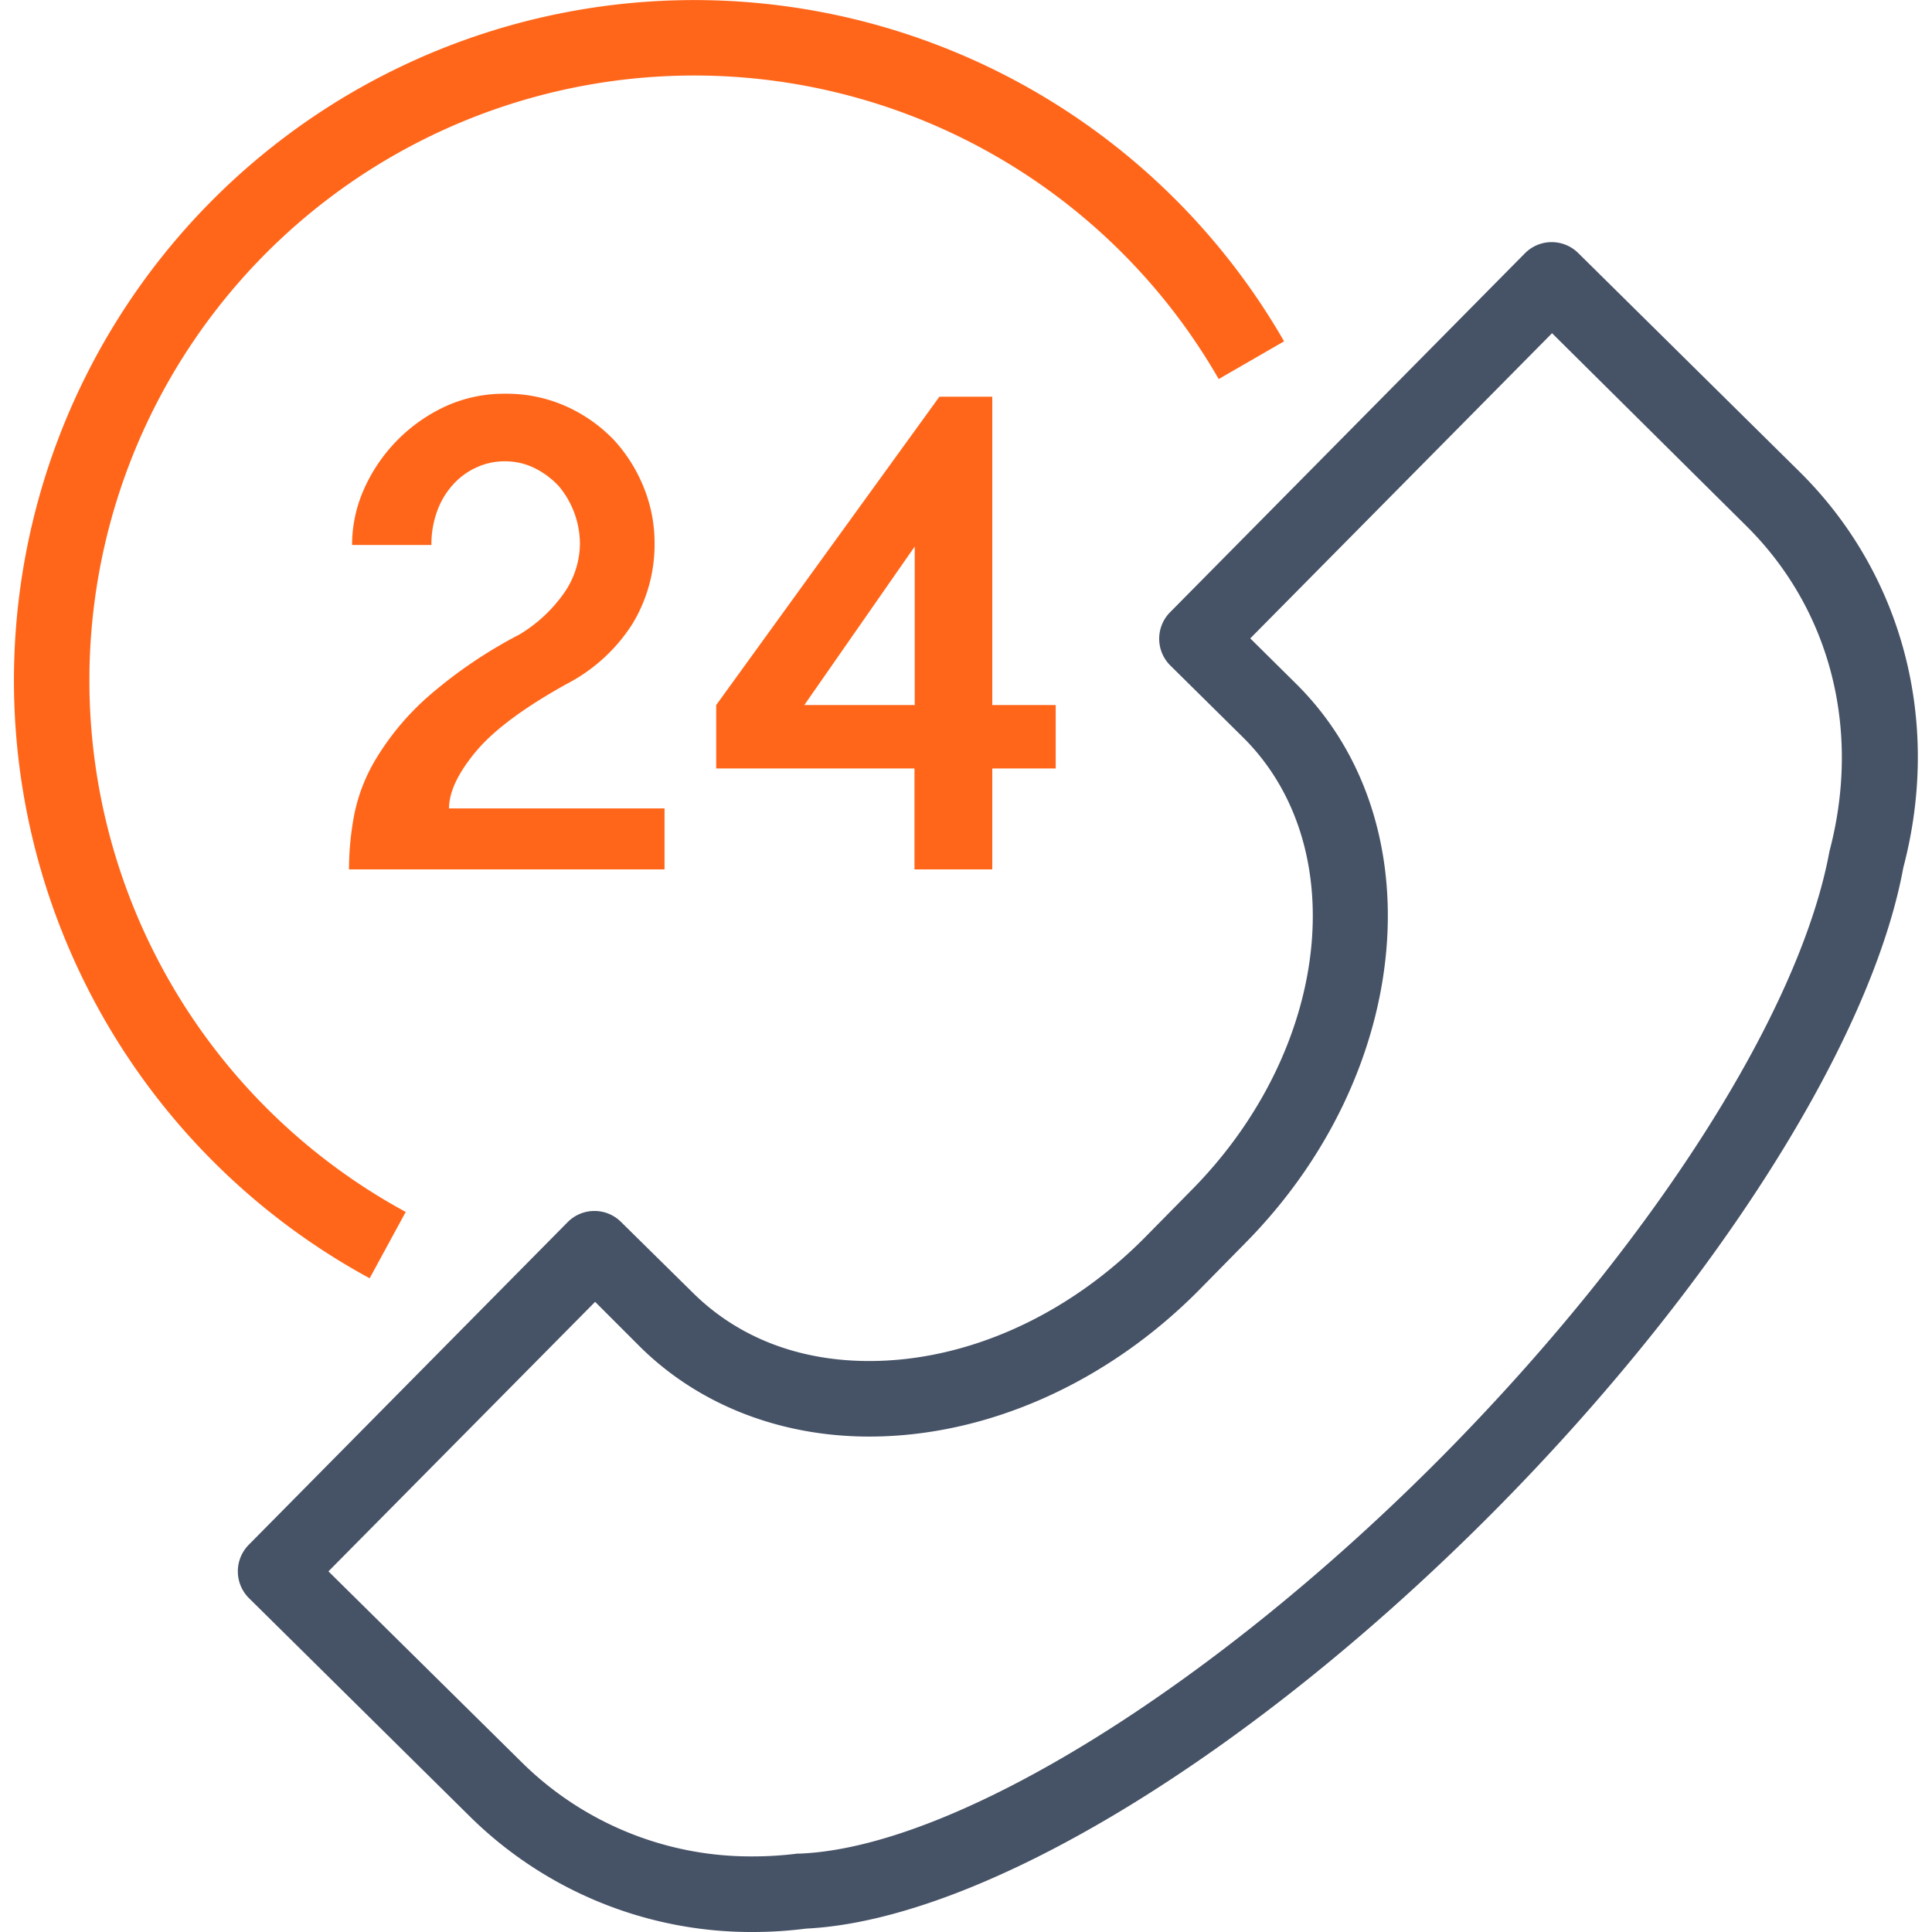 <svg id="Layer_1" data-name="Layer 1" xmlns="http://www.w3.org/2000/svg" viewBox="0 0 300 300"><defs><style>.cls-1{fill:#465266;}.cls-2{fill:#ff661a;}</style></defs><title>icon</title><path class="cls-1" d="M117,300h0a62.18,62.18,0,0,1-44-17.9L38.67,248.17a5.87,5.87,0,0,1-.05-8.29l49.52-50.1a5.85,5.85,0,0,1,8.28-.05l11.23,11.07c7,6.9,16.42,10.54,27.32,10.54,15.15,0,30.79-7,42.91-19.29l7.17-7.28c21.55-21.81,25.1-53.35,7.92-70.32l-11.23-11.1a5.85,5.85,0,0,1-.05-8.28l55.09-55.73a5.85,5.85,0,0,1,8.28-.05l34.33,33.92c16.08,15.88,22.12,38.87,16.16,61.49-4.92,26.82-29.1,65.08-63,99.41-37.92,38.37-80,64-107.36,65.36A65.25,65.25,0,0,1,117,300Zm-66-56,30.17,29.8A50.52,50.52,0,0,0,117,288.26h0a54.64,54.64,0,0,0,6.87-.44l.49,0c24.17-1.09,64.28-26,99.8-61.9,32.35-32.75,55.31-68.67,59.92-93.74,5-18.94.1-37.69-13-50.6L241,51.74,194.14,99.13l7.07,7C223,127.63,219.47,166.6,193.39,193l-7.17,7.29c-14.32,14.48-33,22.78-51.25,22.78-13.84,0-26.47-4.94-35.56-13.92l-7-7Z"/><path class="cls-2" d="M78.38,61.14a22.62,22.62,0,0,1,9.63,2,23.71,23.71,0,0,1,7.34,5.2A24.24,24.24,0,0,1,100,75.78a22.85,22.85,0,0,1,1.64,8.43,23.79,23.79,0,0,1-3.42,12.64A26.6,26.6,0,0,1,88,106.2Q78,111.75,73.87,116.73t-4.15,8.8h33.47V135h-49a46.47,46.47,0,0,1,.82-8.52,27,27,0,0,1,3.64-9.08,41.32,41.32,0,0,1,8-9.39,72.34,72.34,0,0,1,14-9.48,22.71,22.71,0,0,0,7.12-6.71,13.58,13.58,0,0,0,2.28-7.34,14,14,0,0,0-3.29-9A13.12,13.12,0,0,0,83,72.68a10.36,10.36,0,0,0-4.61-1.05,10.51,10.51,0,0,0-4.51,1,11,11,0,0,0-3.6,2.69,12.4,12.4,0,0,0-2.42,4.1,15.05,15.05,0,0,0-.87,5.2H54.67a21.33,21.33,0,0,1,1.87-8.71A25.61,25.61,0,0,1,69.17,63.1,21.85,21.85,0,0,1,78.38,61.14Z"/><path class="cls-2" d="M111.21,109.48,145.87,61.6h8.21v47.88h9.85v9.85h-9.85V135H142V119.33H111.21Zm30.83,0V84.86l-17.15,24.62Z"/><path class="cls-2" d="M57.4,198.49A105.64,105.64,0,1,1,199.39,53l-10.15,5.86A93.92,93.92,0,1,0,63,188.19Z"/></svg>